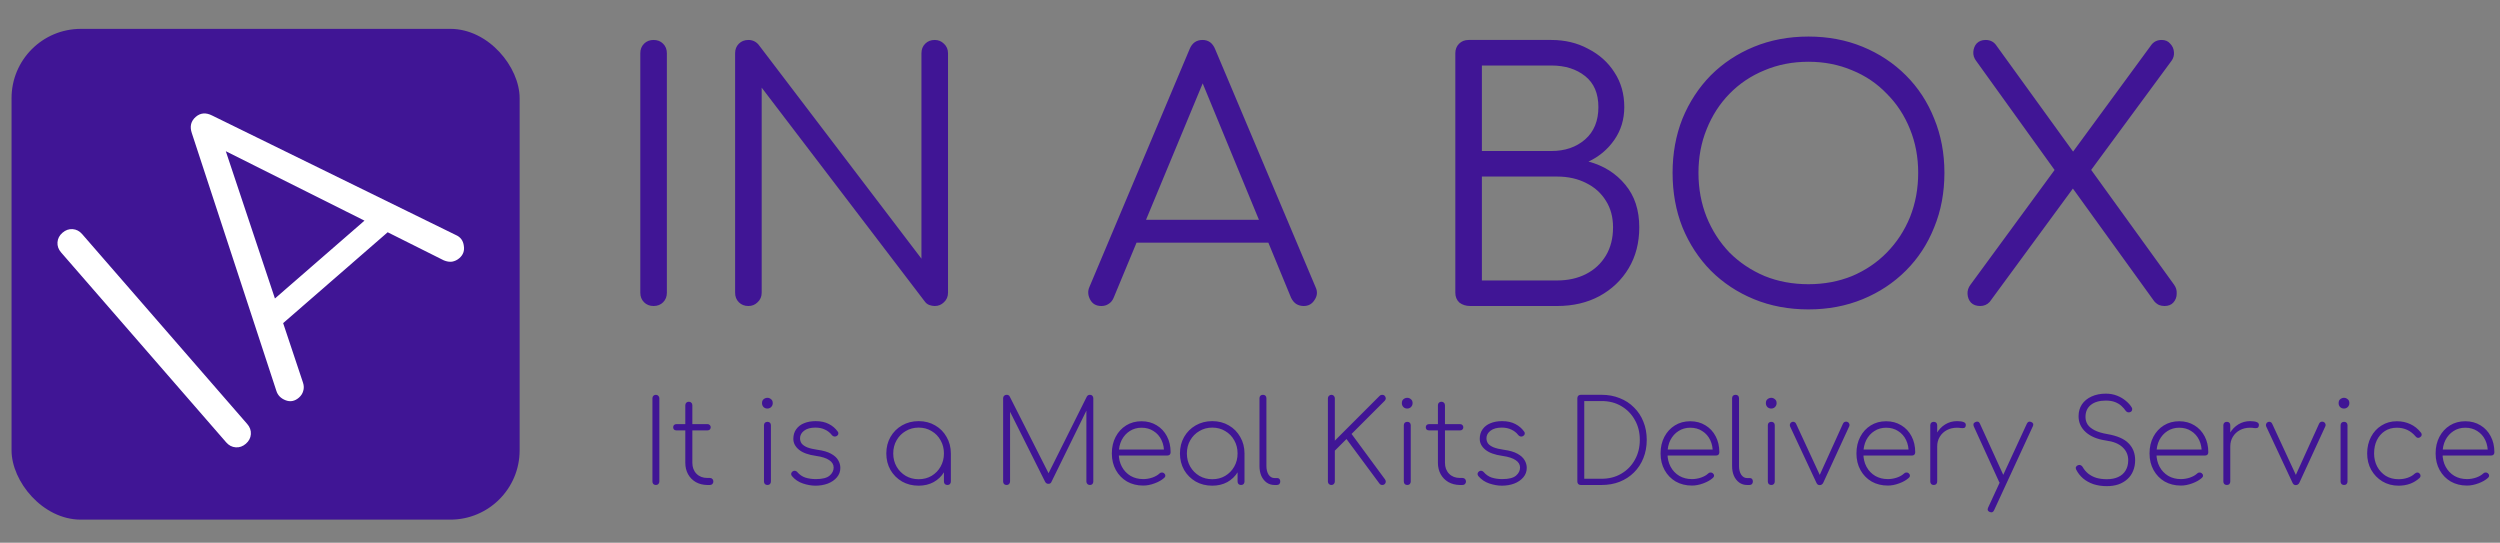 <svg width="433" height="94" viewBox="0 0 433 94" fill="none" xmlns="http://www.w3.org/2000/svg">
<rect x="0" y="0" width="433" height="94" fill="#808080" stroke="none"/>
<rect x="2" y="5" width="88" height="85" rx="12" fill="#401595"/>
<path d="M42.587 76.855C42.057 77.316 41.471 77.524 40.83 77.479C40.188 77.434 39.637 77.147 39.176 76.617L10.581 43.722C10.12 43.191 9.912 42.606 9.957 41.964C10.002 41.323 10.289 40.772 10.82 40.311C11.35 39.85 11.936 39.642 12.577 39.686C13.219 39.731 13.77 40.019 14.231 40.549L42.826 73.444C43.287 73.974 43.495 74.56 43.45 75.201C43.405 75.843 43.118 76.394 42.587 76.855ZM51.774 68.87C51.056 69.493 50.284 69.644 49.457 69.323C48.629 69.001 48.096 68.451 47.858 67.673L33.223 23.053C32.834 21.913 33.061 20.977 33.903 20.244C34.714 19.539 35.657 19.459 36.733 20.003L78.969 40.711C79.764 41.06 80.219 41.678 80.333 42.564C80.478 43.424 80.223 44.139 79.568 44.708C79.194 45.034 78.769 45.238 78.294 45.322C77.851 45.379 77.373 45.302 76.861 45.09L36.862 25.066L38.313 23.805L52.482 66.282C52.651 66.792 52.661 67.276 52.512 67.735C52.394 68.166 52.148 68.544 51.774 68.87ZM47.296 57.482L45.975 53.126L64.972 36.612L69.101 38.527L47.296 57.482Z" fill="white"/>
<path d="M113.201 53C112.532 53 111.982 52.784 111.549 52.351C111.116 51.918 110.9 51.368 110.9 50.699V9.222C110.9 8.553 111.116 8.003 111.549 7.57C111.982 7.137 112.532 6.921 113.201 6.921C113.87 6.921 114.42 7.137 114.853 7.57C115.286 8.003 115.502 8.553 115.502 9.222V50.699C115.502 51.368 115.286 51.918 114.853 52.351C114.42 52.784 113.87 53 113.201 53ZM129.622 53C128.953 53 128.403 52.784 127.97 52.351C127.537 51.918 127.321 51.368 127.321 50.699V9.222C127.321 8.553 127.537 8.003 127.97 7.57C128.403 7.137 128.953 6.921 129.622 6.921C130.33 6.921 130.92 7.196 131.392 7.747L159.594 44.799V9.222C159.594 8.553 159.81 8.003 160.243 7.57C160.676 7.137 161.226 6.921 161.895 6.921C162.524 6.921 163.055 7.137 163.488 7.57C163.96 8.003 164.196 8.553 164.196 9.222V50.699C164.196 51.368 163.96 51.918 163.488 52.351C163.055 52.784 162.524 53 161.895 53C161.58 53 161.266 52.941 160.951 52.823C160.636 52.705 160.381 52.508 160.184 52.233L131.923 15.181V50.699C131.923 51.368 131.687 51.918 131.215 52.351C130.782 52.784 130.251 53 129.622 53ZM190.756 53C189.851 53 189.202 52.626 188.809 51.879C188.415 51.132 188.376 50.404 188.691 49.696L206.037 8.514C206.469 7.452 207.217 6.921 208.279 6.921C209.301 6.921 210.029 7.452 210.462 8.514L227.867 49.755C228.221 50.502 228.162 51.23 227.69 51.938C227.257 52.646 226.628 53 225.802 53C225.33 53 224.897 52.882 224.504 52.646C224.15 52.41 223.855 52.056 223.619 51.584L207.394 12.231H209.223L192.88 51.584C192.683 52.056 192.388 52.41 191.995 52.646C191.641 52.882 191.228 53 190.756 53ZM194.65 42.026L196.42 38.073H220.374L222.144 42.026H194.65ZM254.658 53C253.911 53 253.281 52.803 252.77 52.41C252.298 51.977 252.062 51.407 252.062 50.699V9.222C252.062 8.553 252.278 8.003 252.711 7.57C253.144 7.137 253.694 6.921 254.363 6.921H268.7C271.06 6.921 273.184 7.432 275.072 8.455C276.999 9.438 278.514 10.795 279.615 12.526C280.756 14.257 281.326 16.263 281.326 18.544C281.326 20.668 280.756 22.556 279.615 24.208C278.474 25.86 276.98 27.119 275.131 27.984C277.766 28.692 279.89 30.029 281.503 31.996C283.116 33.923 283.922 36.382 283.922 39.371C283.922 42.046 283.312 44.406 282.093 46.451C280.874 48.496 279.182 50.109 277.019 51.289C274.895 52.43 272.456 53 269.703 53H254.658ZM256.664 48.575H269.703C271.591 48.575 273.263 48.201 274.718 47.454C276.173 46.707 277.314 45.645 278.14 44.268C278.966 42.891 279.379 41.259 279.379 39.371C279.379 37.601 278.966 36.067 278.14 34.769C277.314 33.432 276.173 32.409 274.718 31.701C273.263 30.954 271.591 30.58 269.703 30.58H256.664V48.575ZM256.664 26.155H268.7C271.06 26.155 273.007 25.486 274.541 24.149C276.075 22.812 276.842 20.943 276.842 18.544C276.842 16.184 276.075 14.394 274.541 13.175C273.007 11.956 271.06 11.346 268.7 11.346H256.664V26.155ZM313.232 53.59C309.81 53.59 306.664 53 303.792 51.82C300.921 50.64 298.423 48.988 296.299 46.864C294.215 44.74 292.582 42.242 291.402 39.371C290.262 36.5 289.691 33.353 289.691 29.931C289.691 26.548 290.262 23.421 291.402 20.55C292.582 17.679 294.215 15.181 296.299 13.057C298.423 10.933 300.921 9.281 303.792 8.101C306.664 6.921 309.81 6.331 313.232 6.331C316.615 6.331 319.742 6.921 322.613 8.101C325.485 9.281 327.982 10.933 330.106 13.057C332.23 15.181 333.863 17.679 335.003 20.55C336.183 23.421 336.773 26.548 336.773 29.931C336.773 33.353 336.183 36.5 335.003 39.371C333.863 42.242 332.23 44.74 330.106 46.864C327.982 48.988 325.485 50.64 322.613 51.82C319.742 53 316.615 53.59 313.232 53.59ZM313.232 49.224C315.946 49.224 318.464 48.752 320.784 47.808C323.105 46.825 325.111 45.468 326.802 43.737C328.533 41.967 329.87 39.922 330.814 37.601C331.758 35.241 332.23 32.684 332.23 29.931C332.23 27.217 331.758 24.7 330.814 22.379C329.87 20.019 328.533 17.974 326.802 16.243C325.111 14.473 323.105 13.116 320.784 12.172C318.464 11.189 315.946 10.697 313.232 10.697C310.479 10.697 307.942 11.189 305.621 12.172C303.301 13.116 301.275 14.473 299.544 16.243C297.853 17.974 296.535 20.019 295.591 22.379C294.647 24.7 294.175 27.217 294.175 29.931C294.175 32.684 294.647 35.241 295.591 37.601C296.535 39.922 297.853 41.967 299.544 43.737C301.275 45.468 303.301 46.825 305.621 47.808C307.942 48.752 310.479 49.224 313.232 49.224ZM342.96 53C342.291 53 341.76 52.803 341.367 52.41C341.013 52.017 340.816 51.525 340.777 50.935C340.738 50.345 340.915 49.794 341.308 49.283L356.707 28.279L358.831 26.568L372.637 7.747C373.07 7.196 373.66 6.921 374.407 6.921C375.036 6.921 375.528 7.137 375.882 7.57C376.275 7.963 376.492 8.455 376.531 9.045C376.57 9.596 376.433 10.087 376.118 10.52L361.604 30.226L359.598 31.878L344.612 52.292C344.179 52.764 343.629 53 342.96 53ZM374.879 53C374.564 53 374.25 52.941 373.935 52.823C373.62 52.666 373.345 52.449 373.109 52.174L358.418 31.819L356.589 30.462L342.252 10.52C341.898 10.048 341.741 9.537 341.78 8.986C341.819 8.396 342.016 7.904 342.37 7.511C342.763 7.118 343.275 6.921 343.904 6.921C344.651 6.921 345.241 7.196 345.674 7.747L359.539 26.922L361.191 28.043L376.531 49.283C376.885 49.755 377.042 50.286 377.003 50.876C377.003 51.466 376.806 51.977 376.413 52.41C376.059 52.803 375.548 53 374.879 53Z" fill="#401595"/>
<path d="M113.6 84C113.427 84 113.28 83.947 113.16 83.84C113.053 83.72 113 83.573 113 83.4V68.98C113 68.807 113.053 68.667 113.16 68.56C113.28 68.44 113.427 68.38 113.6 68.38C113.773 68.38 113.913 68.44 114.02 68.56C114.14 68.667 114.2 68.807 114.2 68.98V83.4C114.2 83.573 114.14 83.72 114.02 83.84C113.913 83.947 113.773 84 113.6 84ZM122.475 84C121.742 83.987 121.089 83.82 120.515 83.5C119.942 83.167 119.495 82.713 119.175 82.14C118.855 81.553 118.695 80.893 118.695 80.16V70.2C118.695 70.013 118.749 69.867 118.855 69.76C118.975 69.64 119.122 69.58 119.295 69.58C119.482 69.58 119.629 69.64 119.735 69.76C119.855 69.867 119.915 70.013 119.915 70.2V80.16C119.915 80.933 120.155 81.567 120.635 82.06C121.115 82.54 121.735 82.78 122.495 82.78H122.935C123.122 82.78 123.269 82.84 123.375 82.96C123.495 83.067 123.555 83.213 123.555 83.4C123.555 83.573 123.495 83.72 123.375 83.84C123.269 83.947 123.122 84 122.935 84H122.475ZM117.135 74.54C116.975 74.54 116.842 74.493 116.735 74.4C116.642 74.293 116.595 74.16 116.595 74C116.595 73.84 116.642 73.713 116.735 73.62C116.842 73.513 116.975 73.46 117.135 73.46H122.555C122.715 73.46 122.842 73.513 122.935 73.62C123.042 73.713 123.095 73.84 123.095 74C123.095 74.16 123.042 74.293 122.935 74.4C122.842 74.493 122.715 74.54 122.555 74.54H117.135ZM132.921 84C132.748 84 132.601 83.947 132.481 83.84C132.374 83.72 132.321 83.573 132.321 83.4V73.66C132.321 73.473 132.374 73.327 132.481 73.22C132.601 73.113 132.748 73.06 132.921 73.06C133.108 73.06 133.254 73.113 133.361 73.22C133.468 73.327 133.521 73.473 133.521 73.66V83.4C133.521 83.573 133.468 83.72 133.361 83.84C133.254 83.947 133.108 84 132.921 84ZM132.901 70.76C132.648 70.76 132.428 70.673 132.241 70.5C132.068 70.313 131.981 70.087 131.981 69.82C131.981 69.513 132.074 69.287 132.261 69.14C132.461 68.98 132.681 68.9 132.921 68.9C133.148 68.9 133.354 68.98 133.541 69.14C133.741 69.287 133.841 69.513 133.841 69.82C133.841 70.087 133.748 70.313 133.561 70.5C133.388 70.673 133.168 70.76 132.901 70.76ZM141.247 84.12C140.553 84.12 139.827 83.993 139.067 83.74C138.307 83.487 137.673 83.06 137.167 82.46C137.06 82.327 137.013 82.187 137.027 82.04C137.053 81.88 137.14 81.747 137.287 81.64C137.42 81.547 137.56 81.513 137.707 81.54C137.867 81.567 137.993 81.64 138.087 81.76C138.473 82.213 138.94 82.533 139.487 82.72C140.047 82.893 140.653 82.98 141.307 82.98C142.427 82.98 143.22 82.78 143.687 82.38C144.153 81.98 144.387 81.513 144.387 80.98C144.387 80.46 144.133 80.033 143.627 79.7C143.133 79.353 142.367 79.107 141.327 78.96C139.993 78.773 139.007 78.413 138.367 77.88C137.727 77.347 137.407 76.727 137.407 76.02C137.407 75.353 137.573 74.793 137.907 74.34C138.24 73.873 138.693 73.527 139.267 73.3C139.853 73.06 140.52 72.94 141.267 72.94C142.173 72.94 142.94 73.107 143.567 73.44C144.193 73.76 144.7 74.193 145.087 74.74C145.193 74.873 145.227 75.02 145.187 75.18C145.16 75.327 145.06 75.447 144.887 75.54C144.753 75.607 144.613 75.627 144.467 75.6C144.32 75.573 144.193 75.493 144.087 75.36C143.753 74.933 143.347 74.613 142.867 74.4C142.4 74.173 141.853 74.06 141.227 74.06C140.387 74.06 139.733 74.24 139.267 74.6C138.8 74.96 138.567 75.393 138.567 75.9C138.567 76.247 138.66 76.553 138.847 76.82C139.047 77.073 139.367 77.293 139.807 77.48C140.247 77.653 140.833 77.793 141.567 77.9C142.567 78.033 143.353 78.26 143.927 78.58C144.513 78.9 144.927 79.273 145.167 79.7C145.42 80.113 145.547 80.56 145.547 81.04C145.547 81.667 145.347 82.213 144.947 82.68C144.547 83.147 144.02 83.507 143.367 83.76C142.713 84 142.007 84.12 141.247 84.12ZM159.109 84.12C158.042 84.12 157.082 83.88 156.229 83.4C155.389 82.907 154.722 82.24 154.229 81.4C153.749 80.547 153.509 79.593 153.509 78.54C153.509 77.473 153.749 76.52 154.229 75.68C154.722 74.827 155.389 74.16 156.229 73.68C157.082 73.187 158.042 72.94 159.109 72.94C160.175 72.94 161.129 73.187 161.969 73.68C162.809 74.16 163.469 74.827 163.949 75.68C164.442 76.52 164.689 77.473 164.689 78.54L164.189 79.34C164.189 80.247 163.962 81.06 163.509 81.78C163.069 82.5 162.469 83.073 161.709 83.5C160.949 83.913 160.082 84.12 159.109 84.12ZM159.109 83C159.949 83 160.695 82.807 161.349 82.42C162.015 82.02 162.535 81.487 162.909 80.82C163.295 80.14 163.489 79.38 163.489 78.54C163.489 77.687 163.295 76.927 162.909 76.26C162.535 75.58 162.015 75.047 161.349 74.66C160.695 74.26 159.949 74.06 159.109 74.06C158.282 74.06 157.535 74.26 156.869 74.66C156.202 75.047 155.675 75.58 155.289 76.26C154.902 76.927 154.709 77.687 154.709 78.54C154.709 79.38 154.902 80.14 155.289 80.82C155.675 81.487 156.202 82.02 156.869 82.42C157.535 82.807 158.282 83 159.109 83ZM164.089 84C163.915 84 163.769 83.947 163.649 83.84C163.542 83.72 163.489 83.573 163.489 83.4V79.74L163.869 78.54H164.689V83.4C164.689 83.573 164.635 83.72 164.529 83.84C164.422 83.947 164.275 84 164.089 84ZM174.342 84C174.169 84 174.022 83.947 173.902 83.84C173.796 83.72 173.742 83.573 173.742 83.4V68.98C173.742 68.807 173.796 68.667 173.902 68.56C174.022 68.44 174.169 68.38 174.342 68.38C174.609 68.38 174.789 68.48 174.882 68.68L181.962 82.66H181.262L188.242 68.68C188.362 68.48 188.542 68.38 188.782 68.38C188.956 68.38 189.096 68.44 189.202 68.56C189.309 68.667 189.362 68.807 189.362 68.98V83.4C189.362 83.573 189.309 83.72 189.202 83.84C189.096 83.947 188.956 84 188.782 84C188.609 84 188.462 83.947 188.342 83.84C188.222 83.72 188.162 83.573 188.162 83.4V70.42L188.462 70.52L182.082 83.52C181.989 83.707 181.816 83.8 181.562 83.8C181.322 83.8 181.136 83.673 181.002 83.42L174.542 70.52L174.942 70.42V83.4C174.942 83.573 174.882 83.72 174.762 83.84C174.656 83.947 174.516 84 174.342 84ZM198.011 84.1C196.958 84.1 196.018 83.867 195.191 83.4C194.378 82.92 193.738 82.26 193.271 81.42C192.804 80.58 192.571 79.62 192.571 78.54C192.571 77.447 192.791 76.487 193.231 75.66C193.671 74.82 194.278 74.16 195.051 73.68C195.824 73.2 196.711 72.96 197.711 72.96C198.698 72.96 199.571 73.193 200.331 73.66C201.091 74.113 201.684 74.747 202.111 75.56C202.538 76.36 202.751 77.287 202.751 78.34C202.751 78.513 202.698 78.653 202.591 78.76C202.484 78.853 202.344 78.9 202.171 78.9H193.371V77.86H202.491L201.611 78.52C201.638 77.653 201.491 76.887 201.171 76.22C200.851 75.553 200.391 75.033 199.791 74.66C199.204 74.273 198.511 74.08 197.711 74.08C196.951 74.08 196.271 74.273 195.671 74.66C195.084 75.033 194.618 75.553 194.271 76.22C193.938 76.887 193.771 77.66 193.771 78.54C193.771 79.407 193.951 80.173 194.311 80.84C194.671 81.507 195.171 82.033 195.811 82.42C196.451 82.793 197.184 82.98 198.011 82.98C198.531 82.98 199.051 82.893 199.571 82.72C200.104 82.533 200.524 82.293 200.831 82C200.938 81.893 201.064 81.84 201.211 81.84C201.371 81.827 201.504 81.867 201.611 81.96C201.758 82.08 201.831 82.213 201.831 82.36C201.844 82.507 201.784 82.64 201.651 82.76C201.224 83.147 200.664 83.467 199.971 83.72C199.291 83.973 198.638 84.1 198.011 84.1ZM209.968 84.12C208.901 84.12 207.941 83.88 207.088 83.4C206.248 82.907 205.581 82.24 205.088 81.4C204.608 80.547 204.368 79.593 204.368 78.54C204.368 77.473 204.608 76.52 205.088 75.68C205.581 74.827 206.248 74.16 207.088 73.68C207.941 73.187 208.901 72.94 209.968 72.94C211.035 72.94 211.988 73.187 212.828 73.68C213.668 74.16 214.328 74.827 214.808 75.68C215.301 76.52 215.548 77.473 215.548 78.54L215.048 79.34C215.048 80.247 214.821 81.06 214.368 81.78C213.928 82.5 213.328 83.073 212.568 83.5C211.808 83.913 210.941 84.12 209.968 84.12ZM209.968 83C210.808 83 211.555 82.807 212.208 82.42C212.875 82.02 213.395 81.487 213.768 80.82C214.155 80.14 214.348 79.38 214.348 78.54C214.348 77.687 214.155 76.927 213.768 76.26C213.395 75.58 212.875 75.047 212.208 74.66C211.555 74.26 210.808 74.06 209.968 74.06C209.141 74.06 208.395 74.26 207.728 74.66C207.061 75.047 206.535 75.58 206.148 76.26C205.761 76.927 205.568 77.687 205.568 78.54C205.568 79.38 205.761 80.14 206.148 80.82C206.535 81.487 207.061 82.02 207.728 82.42C208.395 82.807 209.141 83 209.968 83ZM214.948 84C214.775 84 214.628 83.947 214.508 83.84C214.401 83.72 214.348 83.573 214.348 83.4V79.74L214.728 78.54H215.548V83.4C215.548 83.573 215.495 83.72 215.388 83.84C215.281 83.947 215.135 84 214.948 84ZM220.742 84C220.236 84 219.782 83.86 219.382 83.58C218.996 83.3 218.689 82.913 218.462 82.42C218.249 81.927 218.142 81.353 218.142 80.7V68.98C218.142 68.793 218.196 68.647 218.302 68.54C218.422 68.433 218.569 68.38 218.742 68.38C218.929 68.38 219.076 68.433 219.182 68.54C219.289 68.647 219.342 68.793 219.342 68.98V80.7C219.342 81.313 219.469 81.82 219.722 82.22C219.989 82.607 220.329 82.8 220.742 82.8H221.242C221.389 82.8 221.509 82.853 221.602 82.96C221.696 83.067 221.742 83.213 221.742 83.4C221.742 83.573 221.689 83.72 221.582 83.84C221.476 83.947 221.329 84 221.142 84H220.742ZM230.592 84C230.432 84 230.292 83.947 230.172 83.84C230.052 83.72 229.992 83.573 229.992 83.4V68.98C229.992 68.807 230.052 68.667 230.172 68.56C230.292 68.44 230.432 68.38 230.592 68.38C230.766 68.38 230.906 68.44 231.012 68.56C231.132 68.667 231.192 68.807 231.192 68.98V76.32L238.952 68.56C239.019 68.493 239.086 68.447 239.152 68.42C239.232 68.393 239.319 68.38 239.412 68.38C239.586 68.38 239.726 68.44 239.832 68.56C239.939 68.667 239.999 68.8 240.012 68.96C240.026 69.12 239.966 69.273 239.832 69.42L234.092 75.16L239.892 83.04C239.999 83.187 240.039 83.34 240.012 83.5C239.986 83.647 239.919 83.767 239.812 83.86C239.706 83.953 239.579 84 239.432 84C239.206 84 239.032 83.913 238.912 83.74L233.212 76.04L231.192 78.06V83.4C231.192 83.573 231.132 83.72 231.012 83.84C230.906 83.947 230.766 84 230.592 84ZM243.741 84C243.568 84 243.421 83.947 243.301 83.84C243.195 83.72 243.141 83.573 243.141 83.4V73.66C243.141 73.473 243.195 73.327 243.301 73.22C243.421 73.113 243.568 73.06 243.741 73.06C243.928 73.06 244.075 73.113 244.181 73.22C244.288 73.327 244.341 73.473 244.341 73.66V83.4C244.341 83.573 244.288 83.72 244.181 83.84C244.075 83.947 243.928 84 243.741 84ZM243.721 70.76C243.468 70.76 243.248 70.673 243.061 70.5C242.888 70.313 242.801 70.087 242.801 69.82C242.801 69.513 242.895 69.287 243.081 69.14C243.281 68.98 243.501 68.9 243.741 68.9C243.968 68.9 244.175 68.98 244.361 69.14C244.561 69.287 244.661 69.513 244.661 69.82C244.661 70.087 244.568 70.313 244.381 70.5C244.208 70.673 243.988 70.76 243.721 70.76ZM252.827 84C252.094 83.987 251.44 83.82 250.867 83.5C250.294 83.167 249.847 82.713 249.527 82.14C249.207 81.553 249.047 80.893 249.047 80.16V70.2C249.047 70.013 249.1 69.867 249.207 69.76C249.327 69.64 249.474 69.58 249.647 69.58C249.834 69.58 249.98 69.64 250.087 69.76C250.207 69.867 250.267 70.013 250.267 70.2V80.16C250.267 80.933 250.507 81.567 250.987 82.06C251.467 82.54 252.087 82.78 252.847 82.78H253.287C253.474 82.78 253.62 82.84 253.727 82.96C253.847 83.067 253.907 83.213 253.907 83.4C253.907 83.573 253.847 83.72 253.727 83.84C253.62 83.947 253.474 84 253.287 84H252.827ZM247.487 74.54C247.327 74.54 247.194 74.493 247.087 74.4C246.994 74.293 246.947 74.16 246.947 74C246.947 73.84 246.994 73.713 247.087 73.62C247.194 73.513 247.327 73.46 247.487 73.46H252.907C253.067 73.46 253.194 73.513 253.287 73.62C253.394 73.713 253.447 73.84 253.447 74C253.447 74.16 253.394 74.293 253.287 74.4C253.194 74.493 253.067 74.54 252.907 74.54H247.487ZM260.133 84.12C259.44 84.12 258.713 83.993 257.953 83.74C257.193 83.487 256.56 83.06 256.053 82.46C255.947 82.327 255.9 82.187 255.913 82.04C255.94 81.88 256.027 81.747 256.173 81.64C256.307 81.547 256.447 81.513 256.593 81.54C256.753 81.567 256.88 81.64 256.973 81.76C257.36 82.213 257.827 82.533 258.373 82.72C258.933 82.893 259.54 82.98 260.193 82.98C261.313 82.98 262.107 82.78 262.573 82.38C263.04 81.98 263.273 81.513 263.273 80.98C263.273 80.46 263.02 80.033 262.513 79.7C262.02 79.353 261.253 79.107 260.213 78.96C258.88 78.773 257.893 78.413 257.253 77.88C256.613 77.347 256.293 76.727 256.293 76.02C256.293 75.353 256.46 74.793 256.793 74.34C257.127 73.873 257.58 73.527 258.153 73.3C258.74 73.06 259.407 72.94 260.153 72.94C261.06 72.94 261.827 73.107 262.453 73.44C263.08 73.76 263.587 74.193 263.973 74.74C264.08 74.873 264.113 75.02 264.073 75.18C264.047 75.327 263.947 75.447 263.773 75.54C263.64 75.607 263.5 75.627 263.353 75.6C263.207 75.573 263.08 75.493 262.973 75.36C262.64 74.933 262.233 74.613 261.753 74.4C261.287 74.173 260.74 74.06 260.113 74.06C259.273 74.06 258.62 74.24 258.153 74.6C257.687 74.96 257.453 75.393 257.453 75.9C257.453 76.247 257.547 76.553 257.733 76.82C257.933 77.073 258.253 77.293 258.693 77.48C259.133 77.653 259.72 77.793 260.453 77.9C261.453 78.033 262.24 78.26 262.813 78.58C263.4 78.9 263.813 79.273 264.053 79.7C264.307 80.113 264.433 80.56 264.433 81.04C264.433 81.667 264.233 82.213 263.833 82.68C263.433 83.147 262.907 83.507 262.253 83.76C261.6 84 260.893 84.12 260.133 84.12ZM273.795 84C273.622 84 273.475 83.947 273.355 83.84C273.249 83.72 273.195 83.573 273.195 83.4V68.98C273.195 68.793 273.249 68.647 273.355 68.54C273.475 68.433 273.622 68.38 273.795 68.38H277.395C278.542 68.38 279.589 68.573 280.535 68.96C281.495 69.333 282.322 69.873 283.015 70.58C283.722 71.273 284.262 72.093 284.635 73.04C285.022 73.987 285.215 75.033 285.215 76.18C285.215 77.327 285.022 78.38 284.635 79.34C284.262 80.287 283.722 81.113 283.015 81.82C282.322 82.513 281.495 83.053 280.535 83.44C279.589 83.813 278.542 84 277.395 84H273.795ZM274.395 82.92H277.395C278.689 82.92 279.829 82.627 280.815 82.04C281.815 81.453 282.595 80.653 283.155 79.64C283.729 78.627 284.015 77.473 284.015 76.18C284.015 74.887 283.729 73.74 283.155 72.74C282.595 71.727 281.815 70.927 280.815 70.34C279.829 69.753 278.689 69.46 277.395 69.46H274.395V82.92ZM293.05 84.1C291.997 84.1 291.057 83.867 290.23 83.4C289.417 82.92 288.777 82.26 288.31 81.42C287.843 80.58 287.61 79.62 287.61 78.54C287.61 77.447 287.83 76.487 288.27 75.66C288.71 74.82 289.317 74.16 290.09 73.68C290.863 73.2 291.75 72.96 292.75 72.96C293.737 72.96 294.61 73.193 295.37 73.66C296.13 74.113 296.723 74.747 297.15 75.56C297.577 76.36 297.79 77.287 297.79 78.34C297.79 78.513 297.737 78.653 297.63 78.76C297.523 78.853 297.383 78.9 297.21 78.9H288.41V77.86H297.53L296.65 78.52C296.677 77.653 296.53 76.887 296.21 76.22C295.89 75.553 295.43 75.033 294.83 74.66C294.243 74.273 293.55 74.08 292.75 74.08C291.99 74.08 291.31 74.273 290.71 74.66C290.123 75.033 289.657 75.553 289.31 76.22C288.977 76.887 288.81 77.66 288.81 78.54C288.81 79.407 288.99 80.173 289.35 80.84C289.71 81.507 290.21 82.033 290.85 82.42C291.49 82.793 292.223 82.98 293.05 82.98C293.57 82.98 294.09 82.893 294.61 82.72C295.143 82.533 295.563 82.293 295.87 82C295.977 81.893 296.103 81.84 296.25 81.84C296.41 81.827 296.543 81.867 296.65 81.96C296.797 82.08 296.87 82.213 296.87 82.36C296.883 82.507 296.823 82.64 296.69 82.76C296.263 83.147 295.703 83.467 295.01 83.72C294.33 83.973 293.677 84.1 293.05 84.1ZM302.598 84C302.091 84 301.638 83.86 301.238 83.58C300.851 83.3 300.544 82.913 300.318 82.42C300.104 81.927 299.998 81.353 299.998 80.7V68.98C299.998 68.793 300.051 68.647 300.158 68.54C300.278 68.433 300.424 68.38 300.598 68.38C300.784 68.38 300.931 68.433 301.038 68.54C301.144 68.647 301.198 68.793 301.198 68.98V80.7C301.198 81.313 301.324 81.82 301.578 82.22C301.844 82.607 302.184 82.8 302.598 82.8H303.098C303.244 82.8 303.364 82.853 303.458 82.96C303.551 83.067 303.598 83.213 303.598 83.4C303.598 83.573 303.544 83.72 303.438 83.84C303.331 83.947 303.184 84 302.998 84H302.598ZM306.788 84C306.615 84 306.468 83.947 306.348 83.84C306.242 83.72 306.188 83.573 306.188 83.4V73.66C306.188 73.473 306.242 73.327 306.348 73.22C306.468 73.113 306.615 73.06 306.788 73.06C306.975 73.06 307.122 73.113 307.228 73.22C307.335 73.327 307.388 73.473 307.388 73.66V83.4C307.388 83.573 307.335 83.72 307.228 83.84C307.122 83.947 306.975 84 306.788 84ZM306.768 70.76C306.515 70.76 306.295 70.673 306.108 70.5C305.935 70.313 305.848 70.087 305.848 69.82C305.848 69.513 305.942 69.287 306.128 69.14C306.328 68.98 306.548 68.9 306.788 68.9C307.015 68.9 307.222 68.98 307.408 69.14C307.608 69.287 307.708 69.513 307.708 69.82C307.708 70.087 307.615 70.313 307.428 70.5C307.255 70.673 307.035 70.76 306.768 70.76ZM315.154 84.02C314.9 84.02 314.714 83.88 314.594 83.6L310.034 73.84C309.98 73.693 309.98 73.553 310.034 73.42C310.087 73.273 310.187 73.167 310.334 73.1C310.48 73.033 310.62 73.027 310.754 73.08C310.9 73.133 311.007 73.233 311.074 73.38L315.554 83.06H314.814L319.214 73.36C319.28 73.213 319.387 73.113 319.534 73.06C319.694 73.007 319.847 73.013 319.994 73.08C320.14 73.147 320.24 73.253 320.294 73.4C320.36 73.533 320.36 73.673 320.294 73.82L315.794 83.6C315.66 83.88 315.447 84.02 315.154 84.02ZM326.976 84.1C325.923 84.1 324.983 83.867 324.156 83.4C323.343 82.92 322.703 82.26 322.236 81.42C321.769 80.58 321.536 79.62 321.536 78.54C321.536 77.447 321.756 76.487 322.196 75.66C322.636 74.82 323.243 74.16 324.016 73.68C324.789 73.2 325.676 72.96 326.676 72.96C327.663 72.96 328.536 73.193 329.296 73.66C330.056 74.113 330.649 74.747 331.076 75.56C331.503 76.36 331.716 77.287 331.716 78.34C331.716 78.513 331.663 78.653 331.556 78.76C331.449 78.853 331.309 78.9 331.136 78.9H322.336V77.86H331.456L330.576 78.52C330.603 77.653 330.456 76.887 330.136 76.22C329.816 75.553 329.356 75.033 328.756 74.66C328.169 74.273 327.476 74.08 326.676 74.08C325.916 74.08 325.236 74.273 324.636 74.66C324.049 75.033 323.583 75.553 323.236 76.22C322.903 76.887 322.736 77.66 322.736 78.54C322.736 79.407 322.916 80.173 323.276 80.84C323.636 81.507 324.136 82.033 324.776 82.42C325.416 82.793 326.149 82.98 326.976 82.98C327.496 82.98 328.016 82.893 328.536 82.72C329.069 82.533 329.489 82.293 329.796 82C329.903 81.893 330.029 81.84 330.176 81.84C330.336 81.827 330.469 81.867 330.576 81.96C330.723 82.08 330.796 82.213 330.796 82.36C330.809 82.507 330.749 82.64 330.616 82.76C330.189 83.147 329.629 83.467 328.936 83.72C328.256 83.973 327.603 84.1 326.976 84.1ZM334.723 77.32C334.803 76.467 335.037 75.713 335.423 75.06C335.81 74.393 336.31 73.873 336.923 73.5C337.537 73.127 338.217 72.94 338.963 72.94C339.47 72.94 339.863 73 340.143 73.12C340.423 73.24 340.53 73.453 340.463 73.76C340.423 73.96 340.33 74.08 340.183 74.12C340.037 74.16 339.857 74.167 339.643 74.14C339.443 74.1 339.217 74.08 338.963 74.08C338.297 74.08 337.703 74.22 337.183 74.5C336.663 74.78 336.257 75.167 335.963 75.66C335.67 76.14 335.523 76.693 335.523 77.32H334.723ZM334.923 84C334.75 84 334.603 83.947 334.483 83.84C334.377 83.72 334.323 83.573 334.323 83.4V73.66C334.323 73.473 334.377 73.327 334.483 73.22C334.603 73.113 334.75 73.06 334.923 73.06C335.11 73.06 335.257 73.113 335.363 73.22C335.47 73.327 335.523 73.473 335.523 73.66V83.4C335.523 83.573 335.47 83.72 335.363 83.84C335.257 83.947 335.11 84 334.923 84ZM344.913 88.74C344.833 88.74 344.74 88.72 344.633 88.68C344.273 88.533 344.173 88.287 344.333 87.94L351.053 73.38C351.213 73.047 351.46 72.947 351.793 73.08C352.153 73.227 352.253 73.473 352.093 73.82L345.373 88.38C345.253 88.62 345.1 88.74 344.913 88.74ZM347.033 83.74C346.86 83.82 346.706 83.84 346.573 83.8C346.44 83.76 346.333 83.653 346.253 83.48L341.873 73.88C341.793 73.707 341.773 73.553 341.813 73.42C341.853 73.287 341.96 73.18 342.133 73.1C342.306 73.02 342.46 73 342.593 73.04C342.726 73.08 342.833 73.187 342.913 73.36L347.293 82.96C347.373 83.133 347.393 83.287 347.353 83.42C347.313 83.553 347.206 83.66 347.033 83.74ZM364.907 84.2C364.067 84.2 363.293 84.087 362.587 83.86C361.893 83.62 361.293 83.287 360.787 82.86C360.28 82.42 359.88 81.907 359.587 81.32C359.507 81.16 359.5 81.007 359.567 80.86C359.647 80.713 359.773 80.613 359.947 80.56C360.093 80.507 360.24 80.513 360.387 80.58C360.533 80.647 360.647 80.753 360.727 80.9C360.967 81.327 361.28 81.7 361.667 82.02C362.067 82.34 362.533 82.587 363.067 82.76C363.613 82.92 364.227 83 364.907 83C365.667 83 366.32 82.873 366.867 82.62C367.427 82.367 367.853 81.993 368.147 81.5C368.453 81.007 368.607 80.407 368.607 79.7C368.607 78.82 368.287 78.08 367.647 77.48C367.02 76.867 366.06 76.473 364.767 76.3C363.273 76.087 362.107 75.607 361.267 74.86C360.427 74.1 360.007 73.18 360.007 72.1C360.007 71.313 360.2 70.627 360.587 70.04C360.987 69.453 361.54 69 362.247 68.68C362.967 68.347 363.793 68.18 364.727 68.18C365.42 68.18 366.06 68.293 366.647 68.52C367.233 68.747 367.747 69.047 368.187 69.42C368.627 69.78 368.967 70.16 369.207 70.56C369.3 70.707 369.32 70.867 369.267 71.04C369.227 71.2 369.12 71.313 368.947 71.38C368.8 71.433 368.653 71.44 368.507 71.4C368.36 71.347 368.24 71.253 368.147 71.12C367.96 70.84 367.72 70.567 367.427 70.3C367.133 70.033 366.767 69.813 366.327 69.64C365.887 69.467 365.353 69.38 364.727 69.38C363.633 69.38 362.773 69.627 362.147 70.12C361.52 70.613 361.207 71.313 361.207 72.22C361.207 72.7 361.333 73.14 361.587 73.54C361.853 73.927 362.267 74.26 362.827 74.54C363.387 74.82 364.1 75.033 364.967 75.18C366.687 75.473 367.92 76.007 368.667 76.78C369.427 77.54 369.807 78.513 369.807 79.7C369.807 80.393 369.687 81.02 369.447 81.58C369.22 82.14 368.887 82.613 368.447 83C368.02 83.387 367.507 83.687 366.907 83.9C366.307 84.1 365.64 84.2 364.907 84.2ZM377.738 84.1C376.684 84.1 375.744 83.867 374.918 83.4C374.104 82.92 373.464 82.26 372.998 81.42C372.531 80.58 372.298 79.62 372.298 78.54C372.298 77.447 372.518 76.487 372.958 75.66C373.398 74.82 374.004 74.16 374.778 73.68C375.551 73.2 376.438 72.96 377.438 72.96C378.424 72.96 379.298 73.193 380.058 73.66C380.818 74.113 381.411 74.747 381.838 75.56C382.264 76.36 382.478 77.287 382.478 78.34C382.478 78.513 382.424 78.653 382.318 78.76C382.211 78.853 382.071 78.9 381.898 78.9H373.098V77.86H382.218L381.338 78.52C381.364 77.653 381.218 76.887 380.898 76.22C380.578 75.553 380.118 75.033 379.518 74.66C378.931 74.273 378.238 74.08 377.438 74.08C376.678 74.08 375.998 74.273 375.398 74.66C374.811 75.033 374.344 75.553 373.998 76.22C373.664 76.887 373.498 77.66 373.498 78.54C373.498 79.407 373.678 80.173 374.038 80.84C374.398 81.507 374.898 82.033 375.538 82.42C376.178 82.793 376.911 82.98 377.738 82.98C378.258 82.98 378.778 82.893 379.298 82.72C379.831 82.533 380.251 82.293 380.558 82C380.664 81.893 380.791 81.84 380.938 81.84C381.098 81.827 381.231 81.867 381.338 81.96C381.484 82.08 381.558 82.213 381.558 82.36C381.571 82.507 381.511 82.64 381.378 82.76C380.951 83.147 380.391 83.467 379.698 83.72C379.018 83.973 378.364 84.1 377.738 84.1ZM385.485 77.32C385.565 76.467 385.798 75.713 386.185 75.06C386.572 74.393 387.072 73.873 387.685 73.5C388.298 73.127 388.978 72.94 389.725 72.94C390.232 72.94 390.625 73 390.905 73.12C391.185 73.24 391.292 73.453 391.225 73.76C391.185 73.96 391.092 74.08 390.945 74.12C390.798 74.16 390.618 74.167 390.405 74.14C390.205 74.1 389.978 74.08 389.725 74.08C389.058 74.08 388.465 74.22 387.945 74.5C387.425 74.78 387.018 75.167 386.725 75.66C386.432 76.14 386.285 76.693 386.285 77.32H385.485ZM385.685 84C385.512 84 385.365 83.947 385.245 83.84C385.138 83.72 385.085 83.573 385.085 83.4V73.66C385.085 73.473 385.138 73.327 385.245 73.22C385.365 73.113 385.512 73.06 385.685 73.06C385.872 73.06 386.018 73.113 386.125 73.22C386.232 73.327 386.285 73.473 386.285 73.66V83.4C386.285 83.573 386.232 83.72 386.125 83.84C386.018 83.947 385.872 84 385.685 84ZM397.615 84.02C397.361 84.02 397.175 83.88 397.055 83.6L392.495 73.84C392.441 73.693 392.441 73.553 392.495 73.42C392.548 73.273 392.648 73.167 392.795 73.1C392.941 73.033 393.081 73.027 393.215 73.08C393.361 73.133 393.468 73.233 393.535 73.38L398.015 83.06H397.275L401.675 73.36C401.741 73.213 401.848 73.113 401.995 73.06C402.155 73.007 402.308 73.013 402.455 73.08C402.601 73.147 402.701 73.253 402.755 73.4C402.821 73.533 402.821 73.673 402.755 73.82L398.255 83.6C398.121 83.88 397.908 84.02 397.615 84.02ZM405.988 84C405.814 84 405.668 83.947 405.548 83.84C405.441 83.72 405.388 83.573 405.388 83.4V73.66C405.388 73.473 405.441 73.327 405.548 73.22C405.668 73.113 405.814 73.06 405.988 73.06C406.174 73.06 406.321 73.113 406.428 73.22C406.534 73.327 406.588 73.473 406.588 73.66V83.4C406.588 83.573 406.534 83.72 406.428 83.84C406.321 83.947 406.174 84 405.988 84ZM405.968 70.76C405.714 70.76 405.494 70.673 405.308 70.5C405.134 70.313 405.048 70.087 405.048 69.82C405.048 69.513 405.141 69.287 405.328 69.14C405.528 68.98 405.748 68.9 405.988 68.9C406.214 68.9 406.421 68.98 406.608 69.14C406.808 69.287 406.908 69.513 406.908 69.82C406.908 70.087 406.814 70.313 406.628 70.5C406.454 70.673 406.234 70.76 405.968 70.76ZM415.433 84.12C414.393 84.12 413.46 83.873 412.633 83.38C411.82 82.887 411.173 82.22 410.693 81.38C410.226 80.54 409.993 79.593 409.993 78.54C409.993 77.473 410.213 76.52 410.653 75.68C411.093 74.84 411.7 74.18 412.473 73.7C413.246 73.207 414.133 72.96 415.133 72.96C415.986 72.96 416.766 73.127 417.473 73.46C418.18 73.78 418.793 74.273 419.313 74.94C419.42 75.073 419.46 75.213 419.433 75.36C419.406 75.507 419.32 75.627 419.173 75.72C419.053 75.813 418.92 75.853 418.773 75.84C418.626 75.813 418.5 75.733 418.393 75.6C417.54 74.587 416.453 74.08 415.133 74.08C414.346 74.08 413.653 74.273 413.053 74.66C412.466 75.047 412.006 75.573 411.673 76.24C411.353 76.907 411.193 77.673 411.193 78.54C411.193 79.38 411.373 80.14 411.733 80.82C412.093 81.487 412.586 82.02 413.213 82.42C413.853 82.807 414.593 83 415.433 83C415.98 83 416.493 82.92 416.973 82.76C417.466 82.6 417.893 82.353 418.253 82.02C418.373 81.913 418.506 81.853 418.653 81.84C418.8 81.827 418.926 81.873 419.033 81.98C419.166 82.1 419.233 82.24 419.233 82.4C419.246 82.547 419.193 82.673 419.073 82.78C418.1 83.673 416.886 84.12 415.433 84.12ZM427.288 84.1C426.235 84.1 425.295 83.867 424.468 83.4C423.655 82.92 423.015 82.26 422.548 81.42C422.082 80.58 421.848 79.62 421.848 78.54C421.848 77.447 422.068 76.487 422.508 75.66C422.948 74.82 423.555 74.16 424.328 73.68C425.102 73.2 425.988 72.96 426.988 72.96C427.975 72.96 428.848 73.193 429.608 73.66C430.368 74.113 430.962 74.747 431.388 75.56C431.815 76.36 432.028 77.287 432.028 78.34C432.028 78.513 431.975 78.653 431.868 78.76C431.762 78.853 431.622 78.9 431.448 78.9H422.648V77.86H431.768L430.888 78.52C430.915 77.653 430.768 76.887 430.448 76.22C430.128 75.553 429.668 75.033 429.068 74.66C428.482 74.273 427.788 74.08 426.988 74.08C426.228 74.08 425.548 74.273 424.948 74.66C424.362 75.033 423.895 75.553 423.548 76.22C423.215 76.887 423.048 77.66 423.048 78.54C423.048 79.407 423.228 80.173 423.588 80.84C423.948 81.507 424.448 82.033 425.088 82.42C425.728 82.793 426.462 82.98 427.288 82.98C427.808 82.98 428.328 82.893 428.848 82.72C429.382 82.533 429.802 82.293 430.108 82C430.215 81.893 430.342 81.84 430.488 81.84C430.648 81.827 430.782 81.867 430.888 81.96C431.035 82.08 431.108 82.213 431.108 82.36C431.122 82.507 431.062 82.64 430.928 82.76C430.502 83.147 429.942 83.467 429.248 83.72C428.568 83.973 427.915 84.1 427.288 84.1Z" fill="#401595"/>
</svg>
